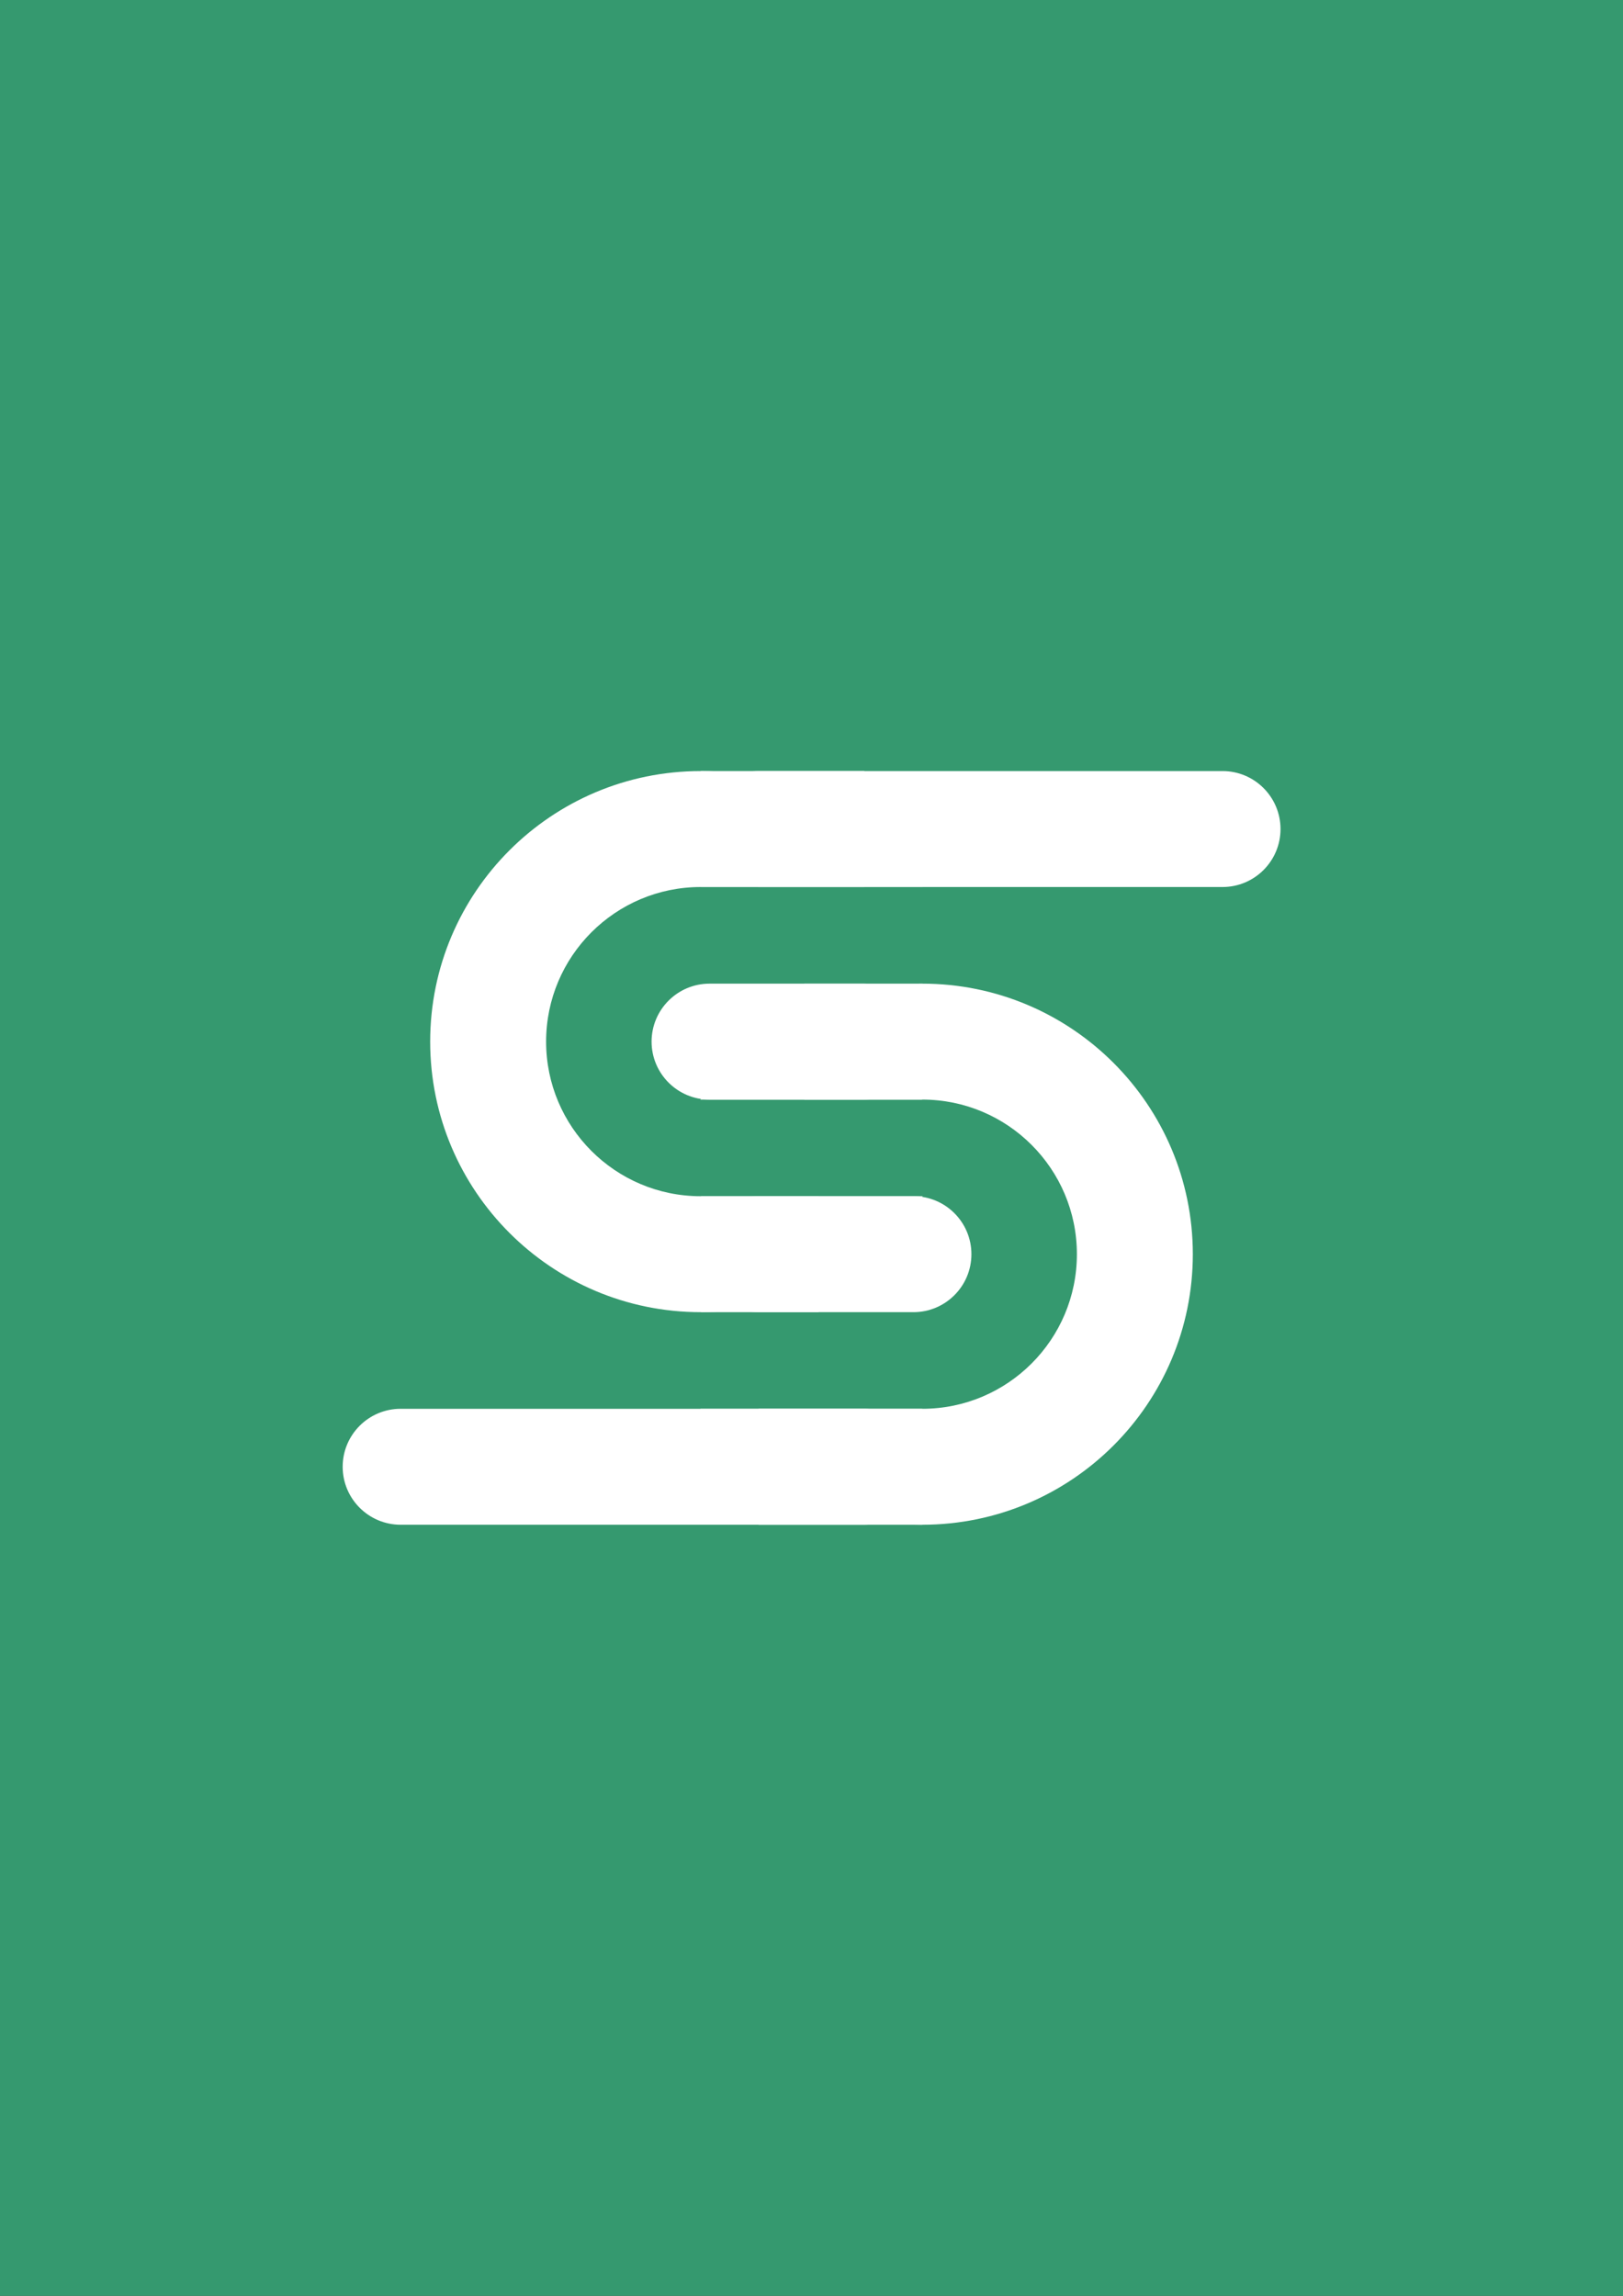 <?xml version="1.0" standalone="no"?><!-- Generator: Gravit.io --><svg xmlns="http://www.w3.org/2000/svg" xmlns:xlink="http://www.w3.org/1999/xlink" style="isolation:isolate" viewBox="0 0 595.276 841.89" width="595.276" height="841.89"><rect x="0" y="0" width="595.276" height="841.89" fill="#333333" stroke="none"/><defs><clipPath id="_clipPath_gcIfak1F38R2WjO3vOTjHc9rL6GAtgSG"><rect width="595.276" height="841.89"/></clipPath></defs><g clip-path="url(#_clipPath_gcIfak1F38R2WjO3vOTjHc9rL6GAtgSG)"><rect x="-487.313" y="-363.864" width="1569.901" height="1552.991" transform="matrix(1,0,0,1,0,0)" fill="rgb(53,153,111)"/><g id="Group"/><g id="Group"><g id="Group"><rect x="256.992" y="282.756" width="60.024" height="42.52" transform="matrix(1,0,0,1,0,0)" fill="rgb(255,255,255)"/><path d="M 278.338 282.756 L 448.403 282.756 C 460.136 282.756 469.662 292.282 469.662 304.016 L 469.662 304.016 C 469.662 315.749 460.136 325.276 448.403 325.276 L 278.338 325.276 C 266.604 325.276 257.078 315.749 257.078 304.016 L 257.078 304.016 C 257.078 292.282 266.604 282.756 278.338 282.756 Z" style="stroke:none;fill:#FFFFFF;stroke-miterlimit:10;"/><path d=" M 338.4 325.276 C 320.463 299.58 290.677 282.756 256.992 282.756 C 202.235 282.756 157.779 327.212 157.779 381.969 L 157.779 381.969 C 157.779 436.725 202.235 481.181 256.992 481.181 C 290.677 481.181 320.463 464.357 338.4 438.661 L 256.992 438.661 C 225.702 438.661 200.299 413.258 200.299 381.969 L 200.299 381.969 C 200.299 350.679 225.702 325.276 256.992 325.276 L 338.4 325.276 Z " fill-rule="evenodd" fill="rgb(255,255,255)"/><rect x="257.078" y="438.661" width="43.207" height="42.52" transform="matrix(1,0,0,1,0,0)" fill="rgb(255,255,255)"/><path d="M 278.338 438.661 L 335.031 438.661 C 346.764 438.661 356.29 448.188 356.29 459.921 L 356.29 459.921 C 356.29 471.655 346.764 481.181 335.031 481.181 L 278.338 481.181 C 266.604 481.181 257.078 471.655 257.078 459.921 L 257.078 459.921 C 257.078 448.188 266.604 438.661 278.338 438.661 Z" style="stroke:none;fill:#FFFFFF;stroke-miterlimit:10;"/><rect x="278.26" y="516.614" width="60.024" height="42.52" transform="matrix(-1,0,0,-1,616.543,1075.748)" fill="rgb(255,255,255)"/><path d="M 317.024 559.134 L 146.943 559.134 C 135.209 559.134 125.683 549.608 125.683 537.874 L 125.683 537.874 C 125.683 526.14 135.209 516.614 146.943 516.614 L 317.024 516.614 C 328.758 516.614 338.284 526.14 338.284 537.874 L 338.284 537.874 C 338.284 549.608 328.758 559.134 317.024 559.134 Z" style="stroke:none;fill:#FFFFFF;stroke-miterlimit:10;"/><path d=" M 256.875 516.614 C 274.812 542.31 304.599 559.134 338.284 559.134 C 393.041 559.134 437.496 514.678 437.496 459.921 L 437.496 459.921 C 437.496 405.164 393.041 360.709 338.284 360.709 C 304.599 360.709 274.812 377.532 256.875 403.228 L 338.284 403.228 C 369.573 403.228 394.977 428.632 394.977 459.921 L 394.977 459.921 C 394.977 491.211 369.573 516.614 338.284 516.614 L 256.875 516.614 Z " fill-rule="evenodd" fill="rgb(255,255,255)"/><rect x="294.991" y="360.709" width="43.207" height="42.52" transform="matrix(-1,0,0,-1,633.189,763.937)" fill="rgb(255,255,255)"/><path d="M 316.938 403.228 L 260.245 403.228 C 248.511 403.228 238.985 393.702 238.985 381.969 L 238.985 381.969 C 238.985 370.235 248.511 360.709 260.245 360.709 L 316.938 360.709 C 328.672 360.709 338.198 370.235 338.198 381.969 L 338.198 381.969 C 338.198 393.702 328.672 403.228 316.938 403.228 Z" style="stroke:none;fill:#FFFFFF;stroke-miterlimit:10;"/></g></g></g></svg>